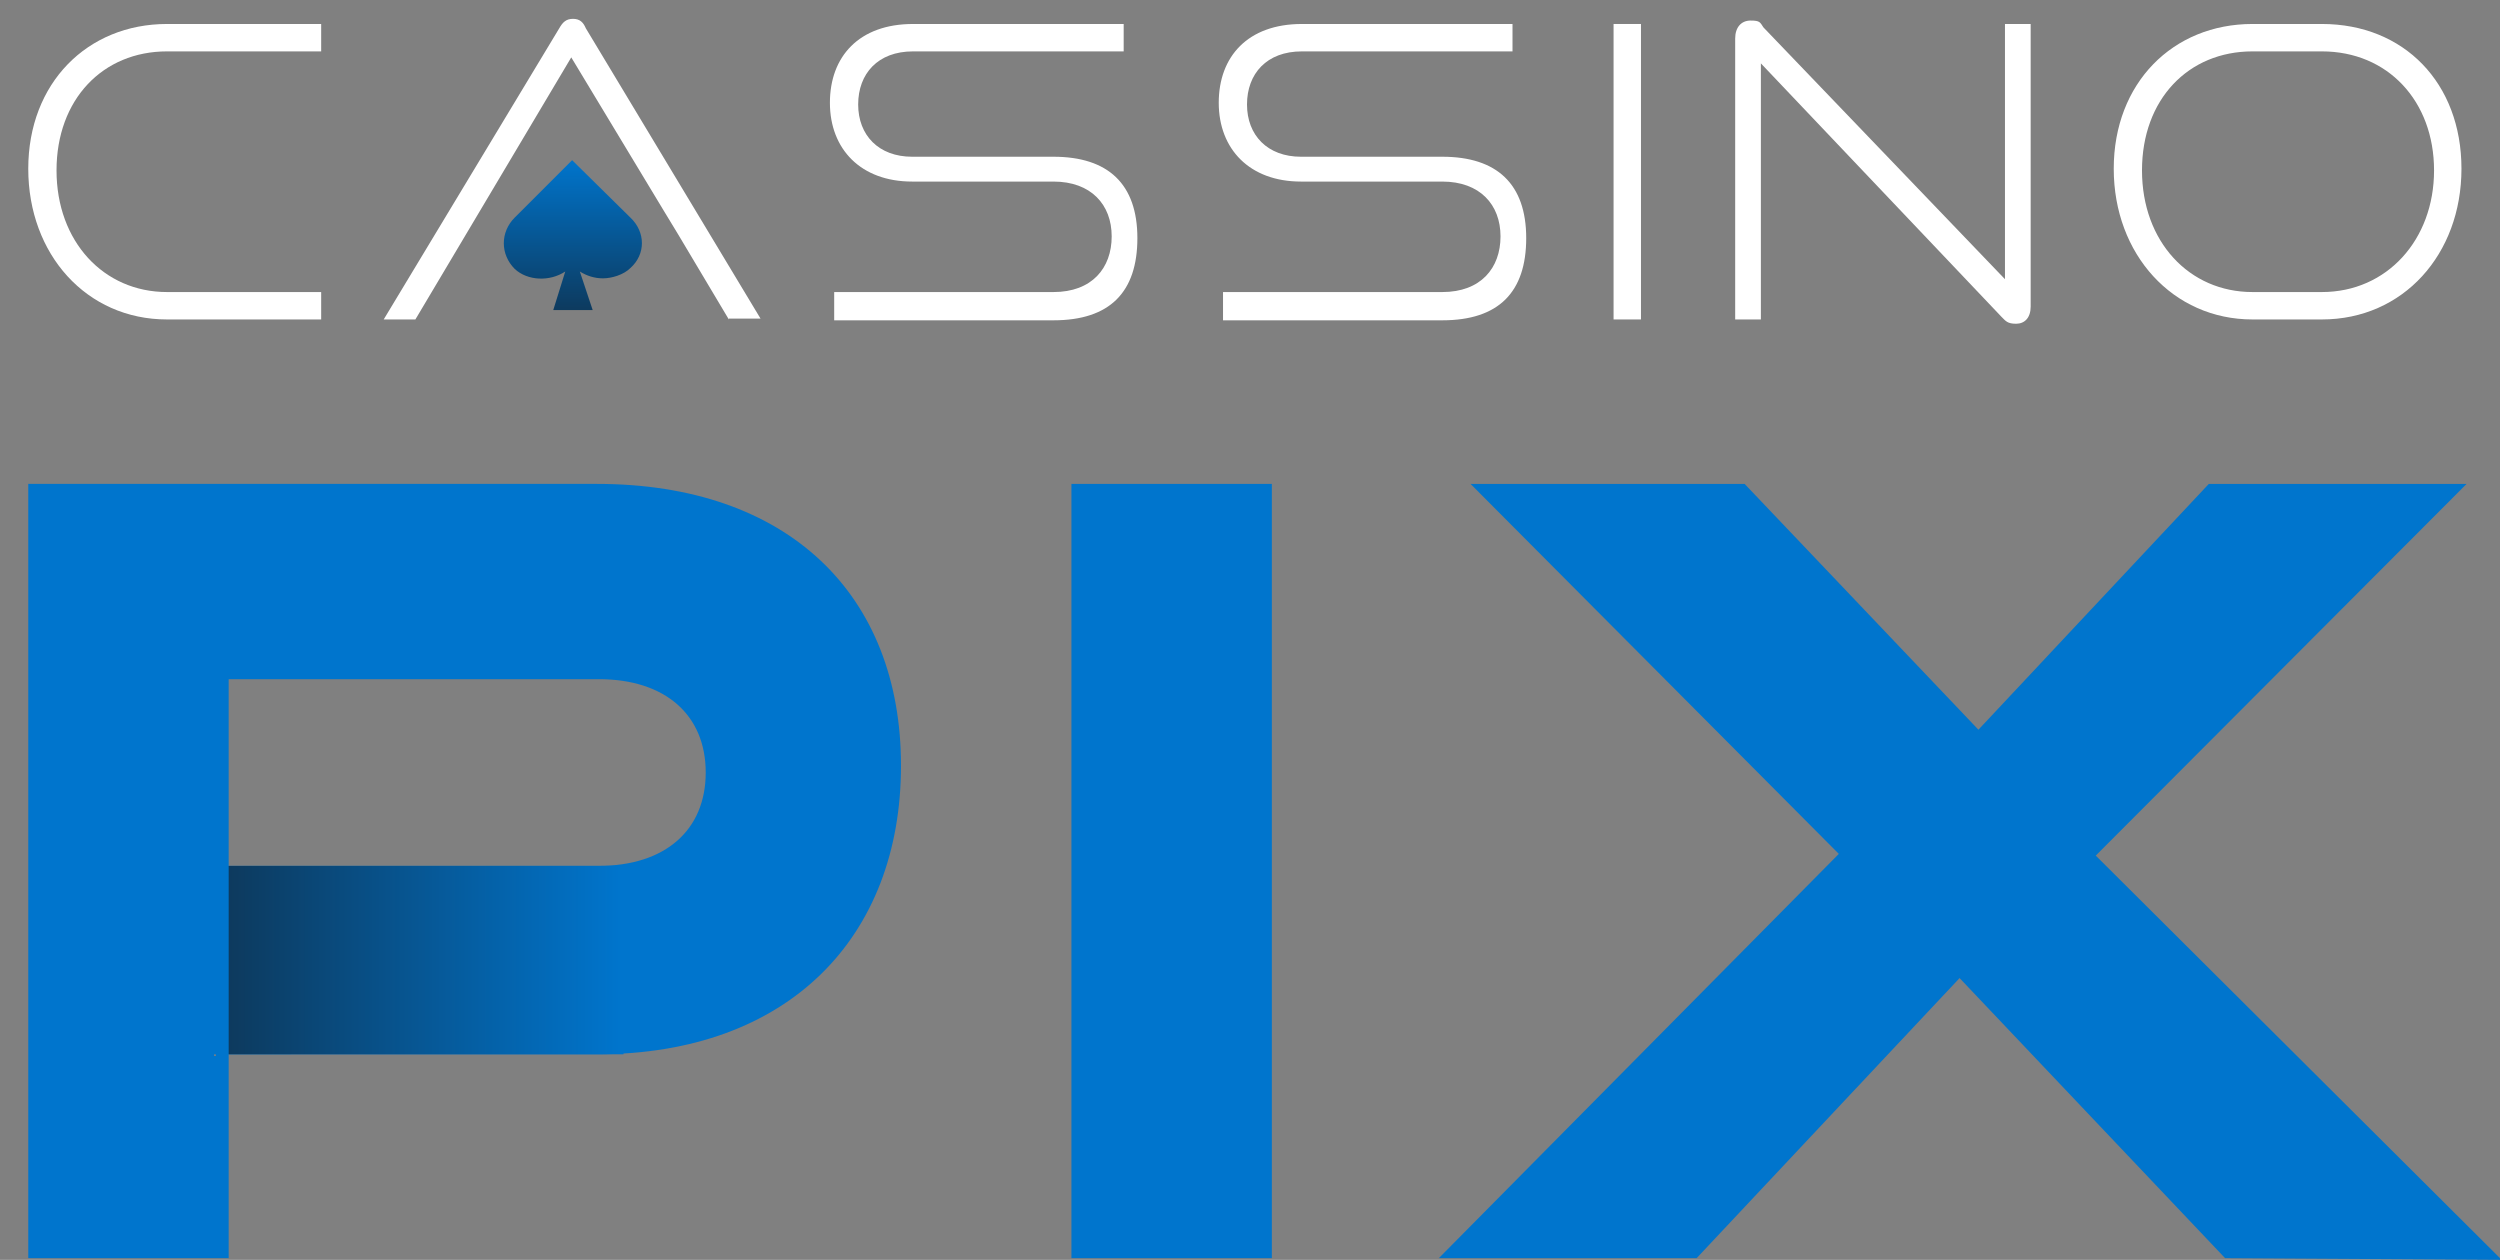 <?xml version="1.0" encoding="UTF-8"?>
<svg id="Modo_de_isolamento" data-name="Modo de isolamento" xmlns="http://www.w3.org/2000/svg" xmlns:xlink="http://www.w3.org/1999/xlink" version="1.1" viewBox="0 0 291.9 147.1">
  <rect x="0" y="0" width="291.9" height="147.1" fill="#808080" stroke="none"/>
  <defs>
    <style>
      .cls-1 {
        fill: #0075cd;
      }

      .cls-1, .cls-2, .cls-3, .cls-4 {
        stroke-width: 0px;
      }

      .cls-2 {
        fill: url(#Gradiente_sem_nome_3);
      }

      .cls-3 {
        fill: url(#Gradiente_sem_nome_4);
      }

      .cls-4 {
        fill: #fff;
      }
    </style>
    <linearGradient id="Gradiente_sem_nome_3" data-name="Gradiente sem nome 3" x1="26.7" y1="1177.5" x2="72.6" y2="1177.5" gradientTransform="translate(0 -1065.4)" gradientUnits="userSpaceOnUse">
      <stop offset="0" stop-color="#0d3a5e"/>
      <stop offset="1" stop-color="#0075cd"/>
    </linearGradient>
    <linearGradient id="Gradiente_sem_nome_4" data-name="Gradiente sem nome 4" x1="66.9" y1="1101.7" x2="66.9" y2="1084" gradientTransform="translate(0 -1065.4)" gradientUnits="userSpaceOnUse">
      <stop offset="0" stop-color="#0d3a5e"/>
      <stop offset="1" stop-color="#0075cd"/>
    </linearGradient>
  </defs>
  <path class="cls-4" d="M19.5,37.3c-9.4,0-16.2-7.6-16.2-17.6S10.2,2.8,19.5,2.8h18v3.2h-18c-7.5,0-12.9,5.6-12.9,13.9s5.5,14.2,12.9,14.2h18v3.2h-18Z"/>
  <path class="cls-4" d="M85.1,37.3l-5.9-9.9-1.7-2.8-10.8-17.9-18.2,30.6h-3.7L65.3,3.3c.4-.7.8-1.1,1.6-1.1s1.2.4,1.5,1.1l20.4,33.9h-3.7Z"/>
  <path class="cls-4" d="M97.4,37.3v-3.2h25.6c4.5,0,6.8-2.8,6.8-6.5s-2.4-6.4-6.8-6.4h-16.5c-6,0-9.6-3.8-9.6-9.2s3.4-9.2,9.7-9.2h24.6v3.2h-24.6c-4.1,0-6.4,2.6-6.4,6.2s2.4,6.1,6.3,6.1h16.5c6.4,0,9.8,3.2,9.8,9.5s-3.2,9.6-9.8,9.6h-25.6Z"/>
  <path class="cls-4" d="M142.8,37.3v-3.2h25.6c4.5,0,6.8-2.8,6.8-6.5s-2.4-6.4-6.8-6.4h-16.5c-6,0-9.6-3.8-9.6-9.2s3.4-9.2,9.7-9.2h24.6v3.2h-24.6c-4.1,0-6.4,2.6-6.4,6.2s2.4,6.1,6.3,6.1h16.5c6.4,0,9.8,3.2,9.8,9.5s-3.2,9.6-9.8,9.6h-25.6Z"/>
  <path class="cls-4" d="M188.4,37.3V2.8h3.2v34.5h-3.2Z"/>
  <path class="cls-4" d="M205.6,7.4v29.9h-3V4.5c0-1.3.7-2.1,1.8-2.1s1.1.2,1.5.8l28.2,29.4V2.8h3v33c0,1.3-.7,2-1.7,2s-1.2-.3-1.7-.8l-28.1-29.6h0Z"/>
  <path class="cls-4" d="M263,37.3c-9.3,0-16.2-7.6-16.2-17.6s6.9-16.9,16.2-16.9h8.1c9.6,0,16.3,6.9,16.3,16.9s-6.8,17.6-16.3,17.6h-8.1ZM271.1,34.1c7.6,0,13.1-6.1,13.1-14.2s-5.4-13.9-13.1-13.9h-8.1c-7.5,0-12.9,5.6-12.9,13.9s5.5,14.2,12.9,14.2h8.1Z"/>
  <path class="cls-1" d="M25.2,123.3l-.2-22.2h44.9c7.8,0,12.5-4.2,12.5-10.9s-4.7-10.9-12.5-10.9H26.7v67.6H3.3V56.5h66.4c22.3,0,35.5,12.9,35.5,32.9s-13.1,33.7-35.5,33.7H25v.2h.2Z"/>
  <path class="cls-1" d="M125.1,146.9V56.5h23.4v90.4h-23.4Z"/>
  <path class="cls-1" d="M259.8,146.9l-31-32.7-30.7,32.7h-30.1l46.7-47.2-43-43.2h32l27.3,28.7,26.9-28.7h30.1l-43.3,43.4,47.4,47.2-32.2-.2h-.1Z"/>
  <rect class="cls-2" x="26.7" y="101.1" width="46.1" height="22"/>
  <path class="cls-3" d="M73.6,25.4l-6.8-6.7-6.7,6.7c-1.7,1.7-1.7,4.3,0,6,1.5,1.4,4.1,1.5,5.9.3l-1.4,4.5h4.6l-1.5-4.5c.8.5,1.7.8,2.7.8s2.4-.4,3.2-1.2c1.8-1.6,1.8-4.2,0-5.9h0Z"/>
</svg>